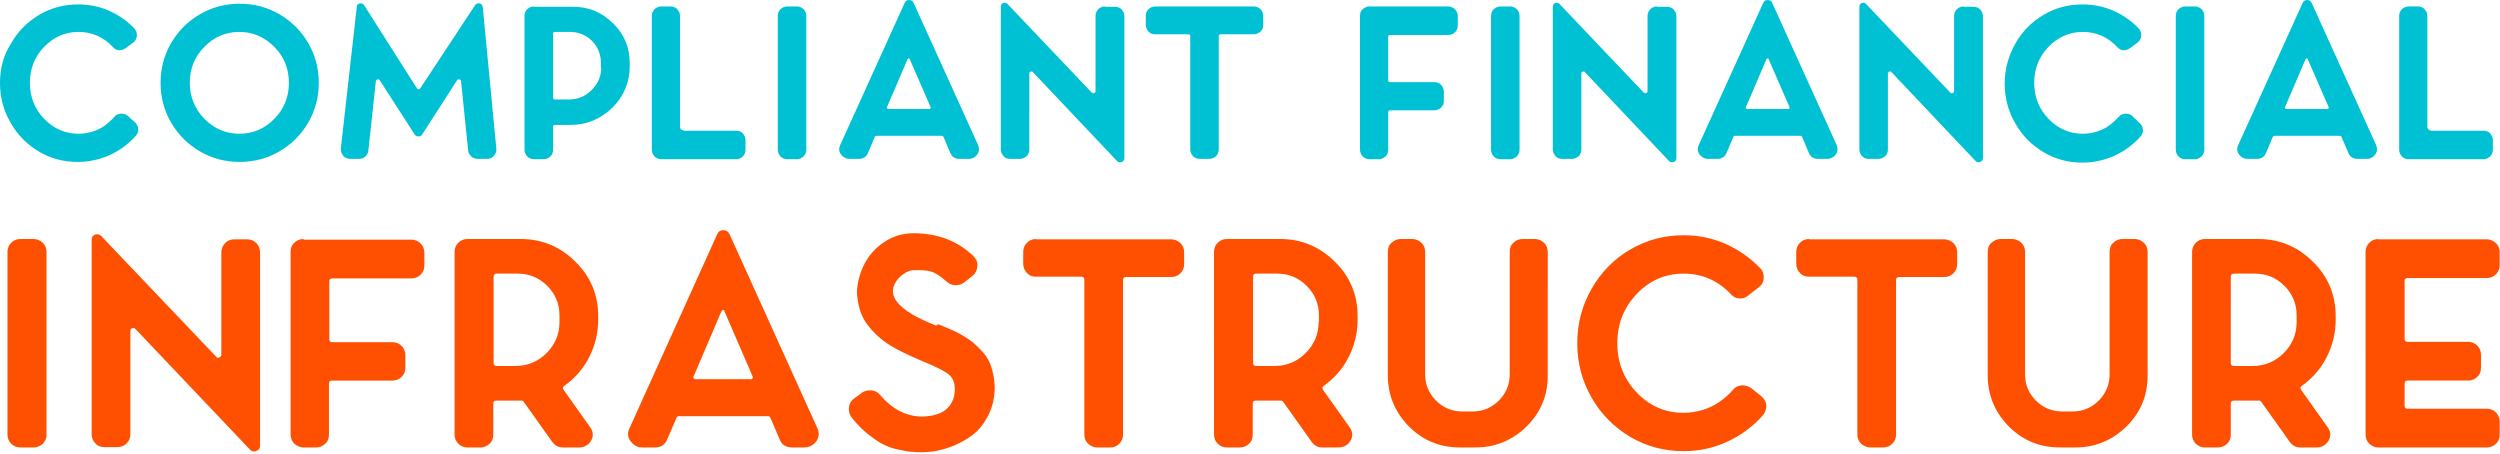 <?xml version="1.0" encoding="utf-8"?>
<!-- Generator: Adobe Illustrator 26.0.1, SVG Export Plug-In . SVG Version: 6.00 Build 0)  -->
<svg version="1.1" id="Layer_1" xmlns="http://www.w3.org/2000/svg" xmlns:xlink="http://www.w3.org/1999/xlink" x="0px" y="0px"
	 viewBox="0 0 736.4 133.6" style="enable-background:new 0 0 736.4 133.6;" xml:space="preserve">
<style type="text/css">
	.st0{fill:#FE5000;}
	.st1{fill:#00C1D4;}
</style>
<g>
	<path class="st0" d="M6,70.4c-1.1,0-2,0.4-2.7,1.1c-0.7,0.7-1.1,1.6-1.1,2.7V128c0,1.1,0.4,2,1.1,2.7c0.7,0.7,1.6,1.1,2.7,1.1h3.9
		c0.6,0,1.3-0.2,1.9-0.5c0.6-0.3,1.1-0.8,1.4-1.4c0.4-0.6,0.5-1.2,0.5-1.9V74.2c0-1.1-0.4-2-1.1-2.7c-0.8-0.7-1.7-1.1-2.7-1.1H6
		L6,70.4z M69,70.5c-1.1,0-2,0.4-2.7,1.1c-0.7,0.8-1.1,1.7-1.1,2.7v30.2c0,0.4-0.2,0.6-0.6,0.8c-0.4,0.2-0.7,0.1-0.9-0.2L29.8,69.5
		c-0.5-0.5-1.1-0.6-1.8-0.4c-0.7,0.3-1,0.8-1,1.5v57.3c0,1.1,0.4,2,1.1,2.7c0.7,0.8,1.6,1.1,2.7,1.1h3.8c1.1,0,2-0.4,2.7-1.1
		c0.8-0.8,1.1-1.7,1.1-2.7V97.5c0-0.4,0.2-0.7,0.5-0.8c0.4-0.1,0.7-0.1,1,0.2l33.8,35.6c0.4,0.4,0.8,0.5,1.2,0.5
		c0.2,0,0.4-0.1,0.6-0.2c0.7-0.2,1.1-0.7,1.1-1.5v-57c0-1.1-0.4-2-1.1-2.7c-0.8-0.8-1.7-1.1-2.7-1.1H69L69,70.5z M89.4,70.4
		c-1.1,0-2,0.4-2.7,1.1c-0.8,0.7-1.1,1.6-1.1,2.7V128c0,1.1,0.4,2,1.1,2.7c0.8,0.7,1.7,1.1,2.7,1.1h3.7c1.1,0,2-0.4,2.7-1.1
		c0.8-0.7,1.1-1.6,1.1-2.7v-15c0-0.6,0.3-0.9,0.9-0.9h17.8c1.1,0,2-0.4,2.7-1.1c0.8-0.8,1.1-1.7,1.1-2.7v-3.7c0-1.1-0.4-2-1.1-2.7
		c-0.8-0.8-1.7-1.1-2.7-1.1H97.9c-0.6,0-0.9-0.3-0.9-0.9v-17c0-0.6,0.3-0.9,0.9-0.9h23.3c1.1,0,2-0.4,2.7-1.1
		c0.8-0.8,1.1-1.7,1.1-2.7v-3.8c0-0.6-0.2-1.3-0.5-1.9c-0.4-0.6-0.8-1.1-1.4-1.4c-0.6-0.3-1.2-0.5-1.9-0.5H89.4L89.4,70.4z
		 M137.7,70.4c-1.1,0-2,0.4-2.7,1.1c-0.7,0.7-1.1,1.6-1.1,2.7V128c0,1.1,0.4,2,1.1,2.7c0.7,0.7,1.6,1.1,2.7,1.1h3.8
		c1.1,0,2-0.4,2.7-1.1c0.8-0.7,1.1-1.6,1.1-2.7v-9.1c0-0.6,0.3-0.9,0.9-0.9h6.1c0.4,0,0.8,0,1.2,0c0.4,0,0.6,0.1,0.8,0.4l8.4,11.8
		c0.8,1.1,1.8,1.6,3.1,1.6h4.7c1.4,0,2.4-0.5,3.2-1.4c1.2-1.5,1.2-3.1,0.1-4.6l-7.8-11c-0.3-0.5-0.2-0.9,0.3-1.2
		c3.1-2.2,5.6-5.1,7.3-8.5c1.7-3.4,2.6-7,2.6-10.9v-1.1c0-6.2-2.2-11.6-6.7-16c-4.4-4.4-9.8-6.7-16.1-6.7H137.7L137.7,70.4z
		 M164.8,94.9c0,3.5-1.3,6.6-3.8,9.1c-2.5,2.5-5.6,3.8-9.1,3.8h-5.6c-0.6,0-0.9-0.3-0.9-0.9V81.5c0-0.6,0.3-0.9,0.9-0.9h6.2
		c3.4,0,6.3,1.2,8.7,3.6c2.4,2.4,3.6,5.3,3.6,8.7V94.9L164.8,94.9z M213.1,67.8c-0.9,0-1.5,0.4-1.8,1.1l-25.9,57.3
		c-0.8,1.7-0.4,3.2,1,4.5c0.7,0.7,1.6,1.1,2.8,1.1h3.7c1.8,0,3-0.8,3.7-2.5l2.6-6.1c0.1-0.4,0.4-0.6,0.8-0.6h26.2
		c0.4,0,0.6,0.2,0.8,0.6l2.6,6.1c0.6,1.7,1.9,2.5,3.7,2.5h3.6c1.2,0,2.1-0.4,2.9-1.1c1.4-1.3,1.7-2.8,1-4.5L214.9,69
		C214.5,68.2,213.9,67.8,213.1,67.8L213.1,67.8z M204.8,111.7c-0.2,0-0.4-0.1-0.5-0.3c-0.1-0.2-0.1-0.4,0-0.5l8.2-19.2
		c0.1-0.2,0.3-0.4,0.5-0.4c0.2,0,0.4,0.1,0.4,0.4l8.3,19.2c0.1,0.2,0.1,0.4,0,0.5c-0.1,0.2-0.3,0.3-0.4,0.3H204.8L204.8,111.7z
		 M275.7,95.9c-3.2-1.3-5.5-2.4-6.8-3.2c-4.6-2.7-6.5-5.4-5.7-8.2c0.4-1.3,1.2-2.4,2.4-3.4c1.2-0.9,2.2-1.4,3.2-1.5
		c2.4-0.1,4.2,0,5.5,0.4c1.3,0.4,2.8,1.4,4.6,3c0.7,0.6,1.5,1,2.5,1c0.9,0,1.8-0.2,2.6-0.8l2.4-1.9c0.9-0.7,1.4-1.7,1.5-2.9
		c0.1-1.2-0.4-2.2-1.2-3c-4.7-4.5-10.6-6.7-17.7-6.7c-3.6,0-6.9,1.2-9.8,3.5c-2.9,2.3-4.9,5.4-6,9.1c-0.6,2.1-0.9,4-0.7,5.9
		c0.2,1.9,0.6,3.6,1.1,5c0.6,1.5,1.4,2.9,2.5,4.2c1.1,1.3,2.2,2.4,3.4,3.4c1.1,0.9,2.4,1.8,3.7,2.5c1.8,1.1,4.6,2.4,8.3,4
		c4.2,1.7,7,3.1,8.2,4.2c1.2,1.1,1.7,2.8,1.5,5c-0.1,1.5-0.6,2.8-1.4,3.9c-0.8,1.1-1.8,1.8-2.9,2.3c-1.1,0.4-2.1,0.7-2.9,0.8
		c-0.8,0.1-1.6,0.2-2.3,0.2c-4.7,0-8.8-2.1-12.5-6.4c-0.6-0.8-1.5-1.2-2.5-1.3c-1-0.1-1.9,0.1-2.7,0.6l-2.3,1.7
		c-0.9,0.6-1.5,1.5-1.6,2.6c-0.2,1.1,0.1,2.1,0.7,3c1.5,1.9,3.1,3.6,4.9,5c1.8,1.4,3.3,2.5,4.7,3.1c1.4,0.7,2.9,1.2,4.6,1.5
		c1.7,0.4,3,0.6,3.8,0.6c0.8,0.1,1.8,0.1,2.9,0.1c1.2,0,2.6-0.1,4.2-0.4c1.5-0.3,3.3-0.8,5.2-1.6c1.9-0.8,3.7-1.8,5.3-3
		c1.6-1.2,3-2.8,4.2-4.9c1.2-2.1,2-4.4,2.3-7.1c0.2-1.8,0.1-3.6-0.2-5.2c-0.3-1.6-0.7-3.1-1.2-4.2c-0.5-1.2-1.3-2.3-2.3-3.4
		c-1-1.1-2-2-2.8-2.7c-0.9-0.7-2-1.4-3.4-2.2c-1.4-0.8-2.5-1.3-3.3-1.6c-0.8-0.3-1.9-0.8-3.3-1.4L275.7,95.9L275.7,95.9z
		 M305.2,70.4c-1.1,0-2,0.4-2.7,1.1c-0.7,0.7-1.1,1.6-1.1,2.7v3.5c0,1.1,0.4,2,1.1,2.7c0.7,0.8,1.6,1.1,2.7,1.1h13.3
		c0.6,0,0.9,0.3,0.9,0.9V128c0,1.1,0.4,2,1.1,2.7c0.8,0.7,1.7,1.1,2.7,1.1h3.8c1.1,0,2-0.4,2.7-1.1c0.7-0.7,1.1-1.6,1.1-2.7V82.5
		c0-0.6,0.3-0.9,0.9-0.9H345c1.1,0,2-0.4,2.7-1.1c0.8-0.8,1.1-1.7,1.1-2.7v-3.5c0-1.1-0.4-2-1.1-2.7c-0.8-0.7-1.7-1.1-2.7-1.1H305.2
		L305.2,70.4z M361.4,70.4c-1.1,0-2,0.4-2.7,1.1c-0.7,0.7-1.1,1.6-1.1,2.7V128c0,1.1,0.4,2,1.1,2.7c0.7,0.7,1.6,1.1,2.7,1.1h3.8
		c1.1,0,2-0.4,2.7-1.1c0.8-0.7,1.1-1.6,1.1-2.7v-9.1c0-0.6,0.3-0.9,0.9-0.9h6.1c0.4,0,0.8,0,1.2,0c0.4,0,0.6,0.1,0.8,0.4l8.4,11.8
		c0.8,1.1,1.8,1.6,3.1,1.6h4.7c1.4,0,2.4-0.5,3.2-1.4c1.2-1.5,1.2-3.1,0.1-4.6l-7.8-11c-0.3-0.5-0.2-0.9,0.3-1.2
		c3.1-2.2,5.6-5.1,7.3-8.5c1.7-3.4,2.6-7,2.6-10.9v-1.1c0-6.2-2.2-11.6-6.7-16c-4.4-4.4-9.8-6.7-16.1-6.7H361.4L361.4,70.4z
		 M388.4,94.9c0,3.5-1.3,6.6-3.8,9.1c-2.5,2.5-5.6,3.8-9.1,3.8H370c-0.6,0-0.9-0.3-0.9-0.9V81.5c0-0.6,0.3-0.9,0.9-0.9h6.2
		c3.4,0,6.3,1.2,8.7,3.6c2.4,2.4,3.6,5.3,3.6,8.7V94.9L388.4,94.9z M448.5,70.4c-1.1,0-2,0.4-2.7,1.1c-0.8,0.7-1.1,1.6-1.1,2.7v36.1
		c0,3-1.1,5.6-3.2,7.7c-2.1,2.1-4.7,3.2-7.7,3.2h-3.1c-3,0-5.6-1.1-7.7-3.2c-2.1-2.1-3.2-4.7-3.2-7.7V74.2c0-1.1-0.4-2-1.1-2.7
		c-0.8-0.7-1.7-1.1-2.7-1.1h-3.4c-1,0-1.9,0.4-2.7,1.1c-0.8,0.7-1.1,1.6-1.1,2.7v36.4c0,5.8,2.1,10.8,6.2,15
		c4.2,4.2,9.2,6.2,15.1,6.2h4.5c5.9,0,10.9-2.1,15.1-6.2c4.2-4.2,6.2-9.1,6.2-15V74.2c0-1.1-0.4-2-1.1-2.7c-0.8-0.7-1.7-1.1-2.7-1.1
		H448.5L448.5,70.4z M515.8,114.3c-0.8-0.6-1.8-0.8-2.8-0.8c-1,0.1-1.9,0.5-2.5,1.3c-1.2,1.4-2.6,2.6-4.2,3.7
		c-1.5,1-3.2,1.8-4.9,2.3c-1.8,0.5-3.6,0.8-5.5,0.8c-5.4,0-10-2-13.8-6c-3.8-4-5.7-8.8-5.7-14.5c0-5.7,1.9-10.5,5.7-14.5
		c3.8-4,8.4-6,13.8-6c5.5,0,10.1,2,14,6.1c0.7,0.8,1.5,1.2,2.5,1.2c1,0.1,1.8-0.2,2.6-0.9l3.1-2.4c0.9-0.7,1.4-1.6,1.4-2.7
		c0.1-1.1-0.2-2.1-1-2.9c-3-3.1-6.5-5.5-10.3-7.2c-3.9-1.7-8-2.5-12.3-2.5c-5.7,0-10.9,1.4-15.7,4.2c-4.8,2.8-8.6,6.7-11.4,11.6
		c-2.8,4.9-4.2,10.2-4.2,16c0,5.8,1.4,11.1,4.2,16c2.8,4.9,6.6,8.7,11.4,11.6c4.8,2.8,10,4.2,15.7,4.2c4.5,0,8.8-0.9,12.9-2.8
		c4.1-1.9,7.6-4.5,10.6-7.9c0.6-0.8,0.9-1.8,0.9-2.8c-0.1-1.1-0.6-1.9-1.5-2.7L515.8,114.3L515.8,114.3z M532.9,70.4
		c-1.1,0-2,0.4-2.7,1.1c-0.7,0.7-1.1,1.6-1.1,2.7v3.5c0,1.1,0.4,2,1.1,2.7c0.7,0.8,1.6,1.1,2.7,1.1h13.3c0.6,0,0.9,0.3,0.9,0.9V128
		c0,1.1,0.4,2,1.1,2.7c0.8,0.7,1.7,1.1,2.7,1.1h3.8c1.1,0,2-0.4,2.7-1.1c0.7-0.7,1.1-1.6,1.1-2.7V82.5c0-0.6,0.3-0.9,0.9-0.9h13.3
		c1.1,0,2-0.4,2.7-1.1c0.8-0.8,1.1-1.7,1.1-2.7v-3.5c0-1.1-0.4-2-1.1-2.7c-0.8-0.7-1.7-1.1-2.7-1.1H532.9L532.9,70.4z M625.2,70.4
		c-1.1,0-2,0.4-2.7,1.1c-0.8,0.7-1.1,1.6-1.1,2.7v36.1c0,3-1.1,5.6-3.2,7.7c-2.1,2.1-4.7,3.2-7.7,3.2h-3.1c-3,0-5.6-1.1-7.7-3.2
		c-2.1-2.1-3.2-4.7-3.2-7.7V74.2c0-1.1-0.4-2-1.1-2.7c-0.8-0.7-1.7-1.1-2.7-1.1h-3.4c-1,0-1.9,0.4-2.7,1.1c-0.8,0.7-1.1,1.6-1.1,2.7
		v36.4c0,5.8,2.1,10.8,6.2,15c4.2,4.2,9.2,6.2,15.1,6.2h4.5c5.9,0,10.9-2.1,15.1-6.2c4.2-4.2,6.2-9.1,6.2-15V74.2
		c0-1.1-0.4-2-1.1-2.7c-0.8-0.7-1.7-1.1-2.7-1.1H625.2L625.2,70.4z M649.5,70.4c-1.1,0-2,0.4-2.7,1.1c-0.7,0.7-1.1,1.6-1.1,2.7V128
		c0,1.1,0.4,2,1.1,2.7c0.7,0.7,1.6,1.1,2.7,1.1h3.8c1.1,0,2-0.4,2.7-1.1c0.8-0.7,1.1-1.6,1.1-2.7v-9.1c0-0.6,0.3-0.9,0.9-0.9h6.1
		c0.4,0,0.8,0,1.2,0c0.4,0,0.6,0.1,0.8,0.4l8.4,11.8c0.8,1.1,1.8,1.6,3.1,1.6h4.7c1.4,0,2.4-0.5,3.2-1.4c1.2-1.5,1.2-3.1,0.1-4.6
		l-7.8-11c-0.3-0.5-0.2-0.9,0.3-1.2c3.1-2.2,5.6-5.1,7.3-8.5c1.7-3.4,2.6-7,2.6-10.9v-1.1c0-6.2-2.2-11.6-6.7-16
		c-4.4-4.4-9.8-6.7-16.1-6.7H649.5L649.5,70.4z M676.5,94.9c0,3.5-1.3,6.6-3.8,9.1c-2.5,2.5-5.6,3.8-9.1,3.8h-5.6
		c-0.6,0-0.9-0.3-0.9-0.9V81.5c0-0.6,0.3-0.9,0.9-0.9h6.2c3.4,0,6.3,1.2,8.7,3.6c2.4,2.4,3.6,5.3,3.6,8.7V94.9L676.5,94.9z
		 M700.6,70.4c-1.1,0-2,0.4-2.7,1.1c-0.7,0.7-1.1,1.6-1.1,2.7V128c0,1.1,0.4,2,1.1,2.7c0.7,0.7,1.6,1.1,2.7,1.1h31.9
		c1.1,0,2-0.4,2.7-1.1c0.8-0.7,1.1-1.6,1.1-2.7v-3.8c0-1.1-0.4-2-1.1-2.7c-0.8-0.8-1.7-1.1-2.7-1.1h-23.3c-0.6,0-0.9-0.3-0.9-0.9
		V113c0-0.6,0.3-0.9,0.9-0.9h17.8c1.1,0,2-0.4,2.7-1.1c0.8-0.7,1.1-1.6,1.1-2.7v-3.8c0-1.1-0.4-2-1.1-2.7c-0.8-0.8-1.7-1.1-2.7-1.1
		h-17.8c-0.6,0-0.9-0.3-0.9-0.9v-17c0-0.6,0.3-0.9,0.9-0.9h23.3c1.1,0,2-0.4,2.7-1.1c0.8-0.8,1.1-1.7,1.1-2.7v-3.8
		c0-1.1-0.4-2-1.1-2.7c-0.8-0.7-1.7-1.1-2.7-1.1H700.6L700.6,70.4z"/>
	<path class="st1" d="M37.5,34c-0.6-0.4-1.3-0.6-2-0.5c-0.8,0.1-1.4,0.4-1.8,0.9c-0.9,1-1.9,1.9-3,2.7c-1.1,0.8-2.3,1.3-3.6,1.7
		c-1.3,0.4-2.6,0.6-4,0.6c-3.9,0-7.3-1.5-10.1-4.4c-2.8-2.9-4.2-6.5-4.2-10.6c0-4.1,1.4-7.7,4.2-10.6c2.8-2.9,6.2-4.4,10.1-4.4
		c4,0,7.4,1.5,10.2,4.5c0.5,0.6,1.1,0.9,1.8,0.9c0.7,0,1.3-0.2,1.9-0.6l2.3-1.7c0.6-0.5,1-1.2,1-2c0.1-0.8-0.2-1.5-0.7-2.1
		c-2.2-2.3-4.7-4-7.6-5.3c-2.8-1.2-5.8-1.8-9-1.8c-4.1,0-8,1-11.5,3.1c-3.5,2.1-6.3,4.9-8.3,8.5C1,16.3,0,20.2,0,24.4
		c0,4.2,1,8.1,3.1,11.7c2,3.6,4.8,6.4,8.3,8.5c3.5,2.1,7.3,3.1,11.5,3.1c3.3,0,6.4-0.7,9.4-2c3-1.4,5.6-3.3,7.8-5.8
		c0.5-0.6,0.7-1.3,0.6-2.1c-0.1-0.8-0.5-1.4-1.1-1.9L37.5,34L37.5,34z M50.4,12.7c-2.1,3.6-3.1,7.5-3.1,11.7c0,4.2,1,8.1,3.1,11.7
		c2.1,3.6,4.9,6.4,8.5,8.5c3.6,2.1,7.5,3.1,11.7,3.1c4.2,0,8.1-1,11.7-3.1c3.6-2.1,6.4-4.9,8.5-8.5c2.1-3.6,3.1-7.5,3.1-11.7
		c0-4.2-1-8.1-3.1-11.7c-2.1-3.6-4.9-6.4-8.5-8.5c-3.6-2.1-7.5-3.1-11.7-3.1c-4.2,0-8.1,1-11.7,3.1C55.3,6.3,52.5,9.1,50.4,12.7
		L50.4,12.7z M70.5,39.4c-4,0-7.4-1.5-10.3-4.4c-2.8-2.9-4.3-6.5-4.3-10.6c0-4.1,1.4-7.7,4.3-10.6c2.8-2.9,6.3-4.4,10.3-4.4
		s7.4,1.5,10.3,4.4c2.9,2.9,4.3,6.5,4.3,10.6c0,4.1-1.4,7.7-4.3,10.6C78,37.9,74.5,39.4,70.5,39.4L70.5,39.4z M139.9,1.6l-16.1,24.4
		c-0.1,0.2-0.3,0.3-0.5,0.3c-0.2,0-0.4-0.1-0.5-0.3L107.3,1.6C107,1.1,106.5,0.9,106,1c-0.6,0.1-0.9,0.5-0.9,1l-4.7,41.7
		c-0.1,0.8,0.2,1.5,0.7,2.2c0.6,0.6,1.2,0.9,2.1,0.9h2.6c0.7,0,1.3-0.2,1.8-0.7c0.5-0.5,0.9-1.1,0.9-1.7l2.2-20.4
		c0-0.3,0.2-0.5,0.5-0.6c0.3-0.1,0.5,0,0.7,0.3l10.3,16c0.3,0.3,0.6,0.5,1.1,0.5c0.5,0,0.8-0.2,1-0.5l10.3-16
		c0.2-0.3,0.4-0.4,0.7-0.3c0.3,0.1,0.5,0.2,0.5,0.5l2.1,20.4c0,0.5,0.2,0.9,0.5,1.3c0.3,0.4,0.6,0.7,1,0.9c0.4,0.2,0.9,0.3,1.3,0.3
		h2.7c0.9,0,1.6-0.3,2.1-0.9c0.5-0.6,0.8-1.3,0.7-2.1l-4-41.7c-0.1-0.6-0.4-1-0.9-1.1C140.6,0.9,140.2,1.1,139.9,1.6L139.9,1.6
		L139.9,1.6z M157.3,1.9c-0.8,0-1.4,0.3-2,0.8c-0.5,0.5-0.8,1.2-0.8,2v39.4c0,0.8,0.3,1.4,0.8,2c0.5,0.5,1.2,0.8,2,0.8h2.8
		c0.8,0,1.4-0.3,2-0.8c0.6-0.5,0.8-1.2,0.8-2v-6.7c0-0.4,0.2-0.6,0.6-0.6h4.5c4.8,0,8.9-1.7,12.4-5.1c3.4-3.4,5.1-7.5,5.1-12.3v-0.8
		c0-4.6-1.6-8.5-4.9-11.7c-3.3-3.3-7.2-4.9-11.8-4.9H157.3L157.3,1.9z M177.1,19.8c0,2.6-0.9,4.8-2.8,6.7c-1.9,1.9-4.1,2.8-6.7,2.8
		h-4.1c-0.4,0-0.6-0.2-0.6-0.6V10c0-0.4,0.2-0.6,0.6-0.6h4.5c1.6,0,3.1,0.4,4.5,1.2c1.4,0.8,2.5,1.9,3.3,3.3
		c0.8,1.4,1.2,2.9,1.2,4.5V19.8L177.1,19.8z M201.3,38.4c-0.3,0-0.5-0.1-0.7-0.3c-0.2-0.2-0.3-0.4-0.3-0.7V4.7
		c0-0.4-0.1-0.8-0.2-1.1c-0.2-0.3-0.4-0.6-0.6-0.9c-0.3-0.3-0.6-0.5-0.9-0.6c-0.3-0.1-0.7-0.2-1-0.2h-2.8c-0.8,0-1.4,0.3-2,0.8
		c-0.5,0.5-0.8,1.2-0.8,2v39.4c0,0.8,0.3,1.4,0.8,2c0.5,0.5,1.2,0.8,2,0.8h22c0.8,0,1.4-0.3,2-0.8c0.5-0.5,0.8-1.2,0.8-2v-2.8
		c0-0.8-0.3-1.4-0.8-2c-0.5-0.6-1.2-0.8-2-0.8H201.3L201.3,38.4z M231.9,1.9c-0.8,0-1.4,0.3-2,0.8c-0.5,0.5-0.8,1.2-0.8,2v39.4
		c0,0.8,0.3,1.4,0.8,2c0.5,0.5,1.2,0.8,2,0.8h2.8c0.5,0,0.9-0.1,1.4-0.4c0.4-0.2,0.8-0.6,1-1c0.3-0.4,0.4-0.9,0.4-1.4V4.7
		c0-0.8-0.3-1.4-0.8-2c-0.6-0.5-1.2-0.8-1.9-0.8H231.9L231.9,1.9z M267.8,0c-0.6,0-1.1,0.3-1.3,0.8l-19,41.9
		c-0.6,1.3-0.3,2.4,0.7,3.3c0.5,0.5,1.2,0.8,2.1,0.8h2.7c1.3,0,2.2-0.6,2.7-1.8l1.9-4.5c0.1-0.3,0.3-0.5,0.6-0.5h19.2
		c0.3,0,0.5,0.2,0.6,0.5l1.9,4.5c0.5,1.2,1.4,1.8,2.7,1.8h2.7c0.9,0,1.6-0.3,2.1-0.8c1-0.9,1.2-2,0.7-3.3l-19-41.9
		C268.9,0.3,268.4,0,267.8,0L267.8,0z M261.7,32.1c-0.2,0-0.3-0.1-0.4-0.2c-0.1-0.1-0.1-0.3,0-0.4l6-14c0.1-0.2,0.2-0.3,0.4-0.3
		c0.2,0,0.3,0.1,0.3,0.3l6.1,14c0.1,0.1,0.1,0.3,0,0.4c-0.1,0.1-0.2,0.2-0.3,0.2H261.7L261.7,32.1z M325.5,1.9c-0.8,0-1.4,0.3-2,0.8
		c-0.5,0.6-0.8,1.2-0.8,2v22.1c0,0.3-0.1,0.5-0.4,0.6c-0.3,0.1-0.5,0.1-0.7-0.1L296.8,1.2c-0.4-0.4-0.8-0.5-1.3-0.3
		c-0.5,0.2-0.7,0.6-0.7,1.1V44c0,0.8,0.3,1.4,0.8,2c0.5,0.6,1.2,0.8,2,0.8h2.8c0.8,0,1.4-0.3,2-0.8c0.6-0.6,0.8-1.2,0.8-2V21.7
		c0-0.3,0.1-0.5,0.4-0.6c0.3-0.1,0.5-0.1,0.7,0.2l24.7,26.1c0.3,0.3,0.6,0.4,0.9,0.4c0.2,0,0.3,0,0.5-0.1c0.5-0.2,0.8-0.5,0.8-1.1
		V4.8c0-0.8-0.3-1.4-0.8-2c-0.6-0.6-1.2-0.8-2-0.8H325.5L325.5,1.9z M340.3,1.9c-0.8,0-1.4,0.3-2,0.8c-0.5,0.5-0.8,1.2-0.8,2v2.6
		c0,0.8,0.3,1.4,0.8,2c0.5,0.6,1.2,0.8,2,0.8h9.7c0.4,0,0.6,0.2,0.6,0.6v33.3c0,0.8,0.3,1.4,0.8,2c0.6,0.5,1.2,0.8,2,0.8h2.8
		c0.8,0,1.4-0.3,2-0.8c0.5-0.5,0.8-1.2,0.8-2V10.7c0-0.4,0.2-0.6,0.6-0.6h9.7c0.8,0,1.4-0.3,2-0.8c0.6-0.6,0.8-1.2,0.8-2V4.7
		c0-0.8-0.3-1.4-0.8-2c-0.6-0.5-1.2-0.8-2-0.8H340.3L340.3,1.9z M403.4,1.9c-0.8,0-1.4,0.3-2,0.8c-0.6,0.5-0.8,1.2-0.8,2v39.4
		c0,0.8,0.3,1.4,0.8,2c0.6,0.5,1.2,0.8,2,0.8h2.7c0.8,0,1.4-0.3,2-0.8c0.6-0.5,0.8-1.2,0.8-2v-11c0-0.4,0.2-0.6,0.6-0.6h13
		c0.8,0,1.4-0.3,2-0.8c0.6-0.6,0.8-1.2,0.8-2v-2.7c0-0.8-0.3-1.4-0.8-2c-0.6-0.6-1.2-0.8-2-0.8h-13c-0.4,0-0.6-0.2-0.6-0.6V10.9
		c0-0.4,0.2-0.6,0.6-0.6h17.1c0.8,0,1.4-0.3,2-0.8c0.6-0.6,0.8-1.2,0.8-2V4.7c0-0.5-0.1-0.9-0.4-1.4c-0.3-0.5-0.6-0.8-1-1
		c-0.4-0.2-0.9-0.4-1.4-0.4H403.4L403.4,1.9z M442,1.9c-0.8,0-1.4,0.3-2,0.8c-0.5,0.5-0.8,1.2-0.8,2v39.4c0,0.8,0.3,1.4,0.8,2
		c0.5,0.5,1.2,0.8,2,0.8h2.8c0.5,0,0.9-0.1,1.4-0.4c0.4-0.2,0.8-0.6,1-1c0.3-0.4,0.4-0.9,0.4-1.4V4.7c0-0.8-0.3-1.4-0.8-2
		c-0.6-0.5-1.2-0.8-1.9-0.8H442L442,1.9z M488.1,1.9c-0.8,0-1.4,0.3-2,0.8c-0.5,0.6-0.8,1.2-0.8,2v22.1c0,0.3-0.1,0.5-0.4,0.6
		c-0.3,0.1-0.5,0.1-0.7-0.1L459.4,1.2c-0.4-0.4-0.8-0.5-1.3-0.3c-0.5,0.2-0.7,0.6-0.7,1.1V44c0,0.8,0.3,1.4,0.8,2
		c0.5,0.6,1.2,0.8,2,0.8h2.8c0.8,0,1.4-0.3,2-0.8c0.6-0.6,0.8-1.2,0.8-2V21.7c0-0.3,0.1-0.5,0.4-0.6c0.3-0.1,0.5-0.1,0.7,0.2
		l24.7,26.1c0.3,0.3,0.6,0.4,0.9,0.4c0.2,0,0.3,0,0.5-0.1c0.5-0.2,0.8-0.5,0.8-1.1V4.8c0-0.8-0.3-1.4-0.8-2c-0.6-0.6-1.2-0.8-2-0.8
		H488.1L488.1,1.9z M520.7,0c-0.6,0-1.1,0.3-1.3,0.8l-19,41.9c-0.6,1.3-0.3,2.4,0.7,3.3c0.5,0.5,1.2,0.8,2.1,0.8h2.7
		c1.3,0,2.2-0.6,2.7-1.8l1.9-4.5c0.1-0.3,0.3-0.5,0.6-0.5h19.2c0.3,0,0.5,0.2,0.6,0.5l1.9,4.5c0.5,1.2,1.4,1.8,2.7,1.8h2.7
		c0.9,0,1.6-0.3,2.1-0.8c1-0.9,1.2-2,0.7-3.3L522,0.8C521.8,0.3,521.3,0,520.7,0L520.7,0z M514.7,32.1c-0.2,0-0.3-0.1-0.4-0.2
		c-0.1-0.1-0.1-0.3,0-0.4l6-14c0.1-0.2,0.2-0.3,0.4-0.3s0.3,0.1,0.3,0.3l6.1,14c0.1,0.1,0.1,0.3,0,0.4c-0.1,0.1-0.2,0.2-0.3,0.2
		H514.7L514.7,32.1z M578.4,1.9c-0.8,0-1.4,0.3-2,0.8c-0.5,0.6-0.8,1.2-0.8,2v22.1c0,0.3-0.1,0.5-0.4,0.6c-0.3,0.1-0.5,0.1-0.7-0.1
		L549.7,1.2c-0.4-0.4-0.8-0.5-1.3-0.3c-0.5,0.2-0.7,0.6-0.7,1.1V44c0,0.8,0.3,1.4,0.8,2c0.5,0.6,1.2,0.8,2,0.8h2.8
		c0.8,0,1.4-0.3,2-0.8c0.6-0.6,0.8-1.2,0.8-2V21.7c0-0.3,0.1-0.5,0.4-0.6c0.3-0.1,0.5-0.1,0.7,0.2l24.7,26.1
		c0.3,0.3,0.6,0.4,0.9,0.4c0.2,0,0.3,0,0.5-0.1c0.5-0.2,0.8-0.5,0.8-1.1V4.8c0-0.8-0.3-1.4-0.8-2c-0.6-0.6-1.2-0.8-2-0.8H578.4
		L578.4,1.9z M627.9,34c-0.6-0.4-1.3-0.6-2-0.5c-0.8,0.1-1.4,0.4-1.8,0.9c-0.9,1-1.9,1.9-3,2.7c-1.1,0.8-2.3,1.3-3.6,1.7
		c-1.3,0.4-2.6,0.6-4,0.6c-3.9,0-7.3-1.5-10.1-4.4c-2.8-2.9-4.2-6.5-4.2-10.6c0-4.1,1.4-7.7,4.2-10.6c2.8-2.9,6.2-4.4,10.1-4.4
		c4,0,7.4,1.5,10.2,4.5c0.5,0.6,1.1,0.9,1.8,0.9c0.7,0,1.3-0.2,1.9-0.6l2.3-1.7c0.6-0.5,1-1.2,1-2c0.1-0.8-0.2-1.5-0.7-2.1
		c-2.2-2.3-4.7-4-7.6-5.3c-2.8-1.2-5.8-1.8-9-1.8c-4.1,0-8,1-11.5,3.1c-3.5,2.1-6.3,4.9-8.3,8.5c-2,3.6-3.1,7.5-3.1,11.7
		c0,4.2,1,8.1,3.1,11.7c2,3.6,4.8,6.4,8.3,8.5c3.5,2.1,7.3,3.1,11.5,3.1c3.3,0,6.4-0.7,9.4-2c3-1.4,5.6-3.3,7.8-5.8
		c0.5-0.6,0.7-1.3,0.6-2.1c-0.1-0.8-0.5-1.4-1.1-1.9L627.9,34L627.9,34z M643.7,1.9c-0.8,0-1.4,0.3-2,0.8c-0.5,0.5-0.8,1.2-0.8,2
		v39.4c0,0.8,0.3,1.4,0.8,2c0.5,0.5,1.2,0.8,2,0.8h2.8c0.5,0,0.9-0.1,1.4-0.4c0.4-0.2,0.8-0.6,1-1c0.3-0.4,0.4-0.9,0.4-1.4V4.7
		c0-0.8-0.3-1.4-0.8-2c-0.6-0.5-1.2-0.8-1.9-0.8H643.7L643.7,1.9z M679.6,0c-0.6,0-1.1,0.3-1.3,0.8l-19,41.9
		c-0.6,1.3-0.3,2.4,0.7,3.3c0.5,0.5,1.2,0.8,2.1,0.8h2.7c1.3,0,2.2-0.6,2.7-1.8l1.9-4.5c0.1-0.3,0.3-0.5,0.6-0.5h19.2
		c0.3,0,0.5,0.2,0.6,0.5l1.9,4.5c0.5,1.2,1.4,1.8,2.7,1.8h2.7c0.9,0,1.6-0.3,2.1-0.8c1-0.9,1.2-2,0.7-3.3l-19-41.9
		C680.7,0.3,680.2,0,679.6,0L679.6,0z M673.5,32.1c-0.2,0-0.3-0.1-0.4-0.2c-0.1-0.1-0.1-0.3,0-0.4l6-14c0.1-0.2,0.2-0.3,0.4-0.3
		c0.2,0,0.3,0.1,0.3,0.3l6.1,14c0.1,0.1,0.1,0.3,0,0.4c-0.1,0.1-0.2,0.2-0.3,0.2H673.5L673.5,32.1z M716,38.4
		c-0.3,0-0.5-0.1-0.7-0.3c-0.2-0.2-0.3-0.4-0.3-0.7V4.7c0-0.4-0.1-0.8-0.2-1.1c-0.2-0.3-0.4-0.6-0.6-0.9c-0.3-0.3-0.6-0.5-0.9-0.6
		c-0.3-0.1-0.7-0.2-1-0.2h-2.8c-0.8,0-1.4,0.3-2,0.8c-0.5,0.5-0.8,1.2-0.8,2v39.4c0,0.8,0.3,1.4,0.8,2c0.5,0.5,1.2,0.8,2,0.8h22
		c0.8,0,1.4-0.3,2-0.8c0.5-0.5,0.8-1.2,0.8-2v-2.8c0-0.8-0.3-1.4-0.8-2c-0.5-0.6-1.2-0.8-2-0.8H716L716,38.4z"/>
</g>
</svg>
